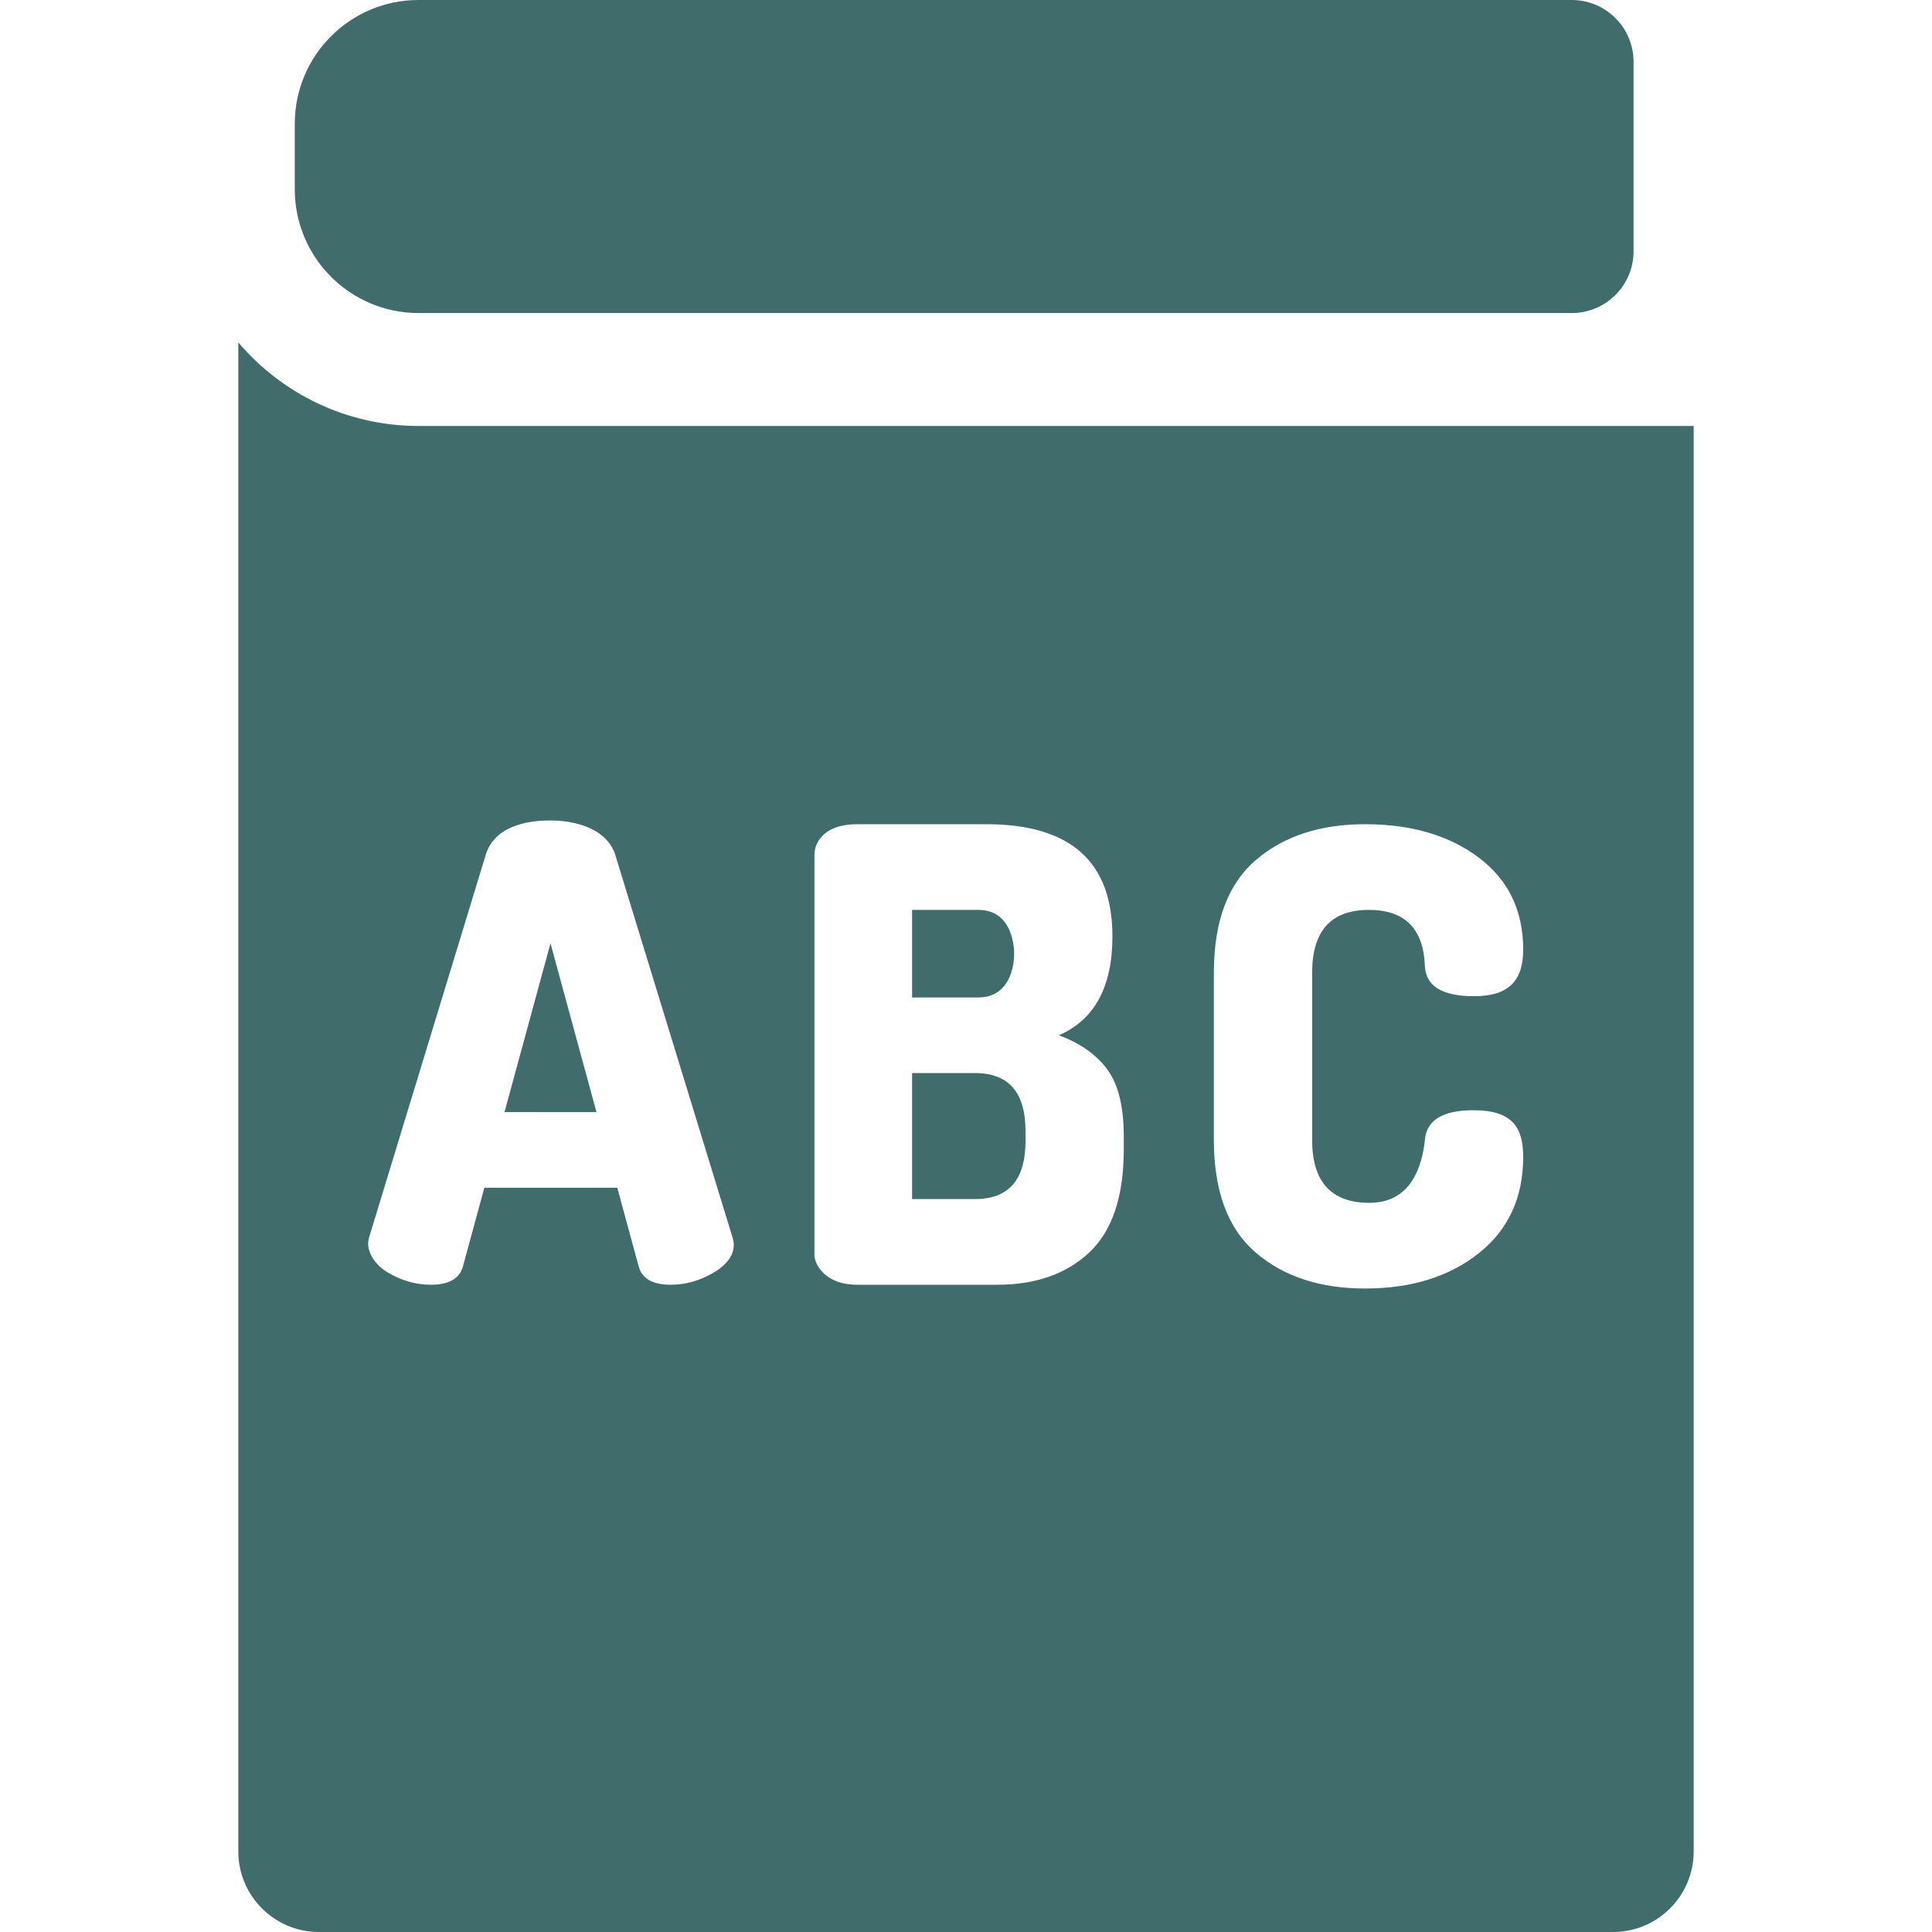 <svg width="150" height="150" viewBox="0 0 150 150" fill="none" xmlns="http://www.w3.org/2000/svg">
<g clip-path="url(#clip0)">
<path d="M78.739 74.068C78.739 73.155 78.429 70.644 75.951 70.644H70.815V77.443H75.951C78.403 77.443 78.739 74.981 78.739 74.068Z" fill="#416C6C"/>
<path d="M39.169 86.345H46.31L42.74 73.236L39.169 86.345Z" fill="#416C6C"/>
<path d="M75.706 83.313H70.815V93.095H75.706C78.315 93.095 79.619 91.596 79.619 88.595V87.813C79.619 84.813 78.315 83.313 75.706 83.313Z" fill="#416C6C"/>
<path d="M32.5 24.305H122.029C124.68 24.305 126.829 22.156 126.829 19.506V4.799C126.829 2.149 124.68 0 122.03 0H32.5C27.191 0 22.887 4.304 22.887 9.612V14.693C22.887 20.002 27.191 24.305 32.5 24.305Z" fill="#416C6C"/>
<path d="M32.5 33.073C26.898 33.073 21.877 30.552 18.503 26.587V143.74C18.503 147.197 21.306 150 24.763 150H125.237C128.694 150 131.497 147.197 131.497 143.74V33.073H32.5ZM55.384 98.818C54.323 99.438 53.223 99.747 52.082 99.747C50.68 99.747 49.848 99.275 49.588 98.329L47.925 92.215H37.604L35.941 98.329C35.68 99.275 34.848 99.747 33.447 99.747C32.305 99.747 31.204 99.438 30.145 98.818C29.085 98.199 28.352 97.09 28.653 96.079L37.751 66.242C38.587 63.869 41.533 63.699 42.74 63.699C43.946 63.699 46.866 63.98 47.729 66.242L56.876 96.079C57.257 97.266 56.443 98.199 55.384 98.818ZM87.25 89.231C87.25 92.883 86.361 95.549 84.584 97.228C82.806 98.908 80.418 99.747 77.418 99.747H66.56C63.959 99.747 63.234 98.068 63.234 97.448V66.34C63.234 65.59 63.791 63.992 66.56 63.992H76.587C83.108 63.992 86.369 66.895 86.369 72.699C86.369 76.612 84.983 79.172 82.212 80.378C83.875 80.998 85.13 81.886 85.978 83.043C86.825 84.202 87.25 85.922 87.25 88.204V89.231ZM106.325 93.388C109.582 93.388 110.416 90.514 110.629 88.497C110.759 86.965 112.015 86.198 114.396 86.198C117.444 86.198 118.26 87.561 118.26 89.818C118.26 92.981 117.11 95.475 114.812 97.301C112.513 99.128 109.569 100.04 105.983 100.04C102.493 100.04 99.665 99.111 97.497 97.252C95.328 95.394 94.244 92.476 94.244 88.497V75.535C94.244 71.557 95.328 68.638 97.497 66.78C99.665 64.921 102.494 63.992 105.983 63.992C109.569 63.992 112.513 64.856 114.812 66.584C117.11 68.313 118.26 70.693 118.26 73.725C118.26 76.062 117.224 77.345 114.445 77.345C111.999 77.345 110.727 76.579 110.629 75.046C110.532 72.111 109.08 70.644 106.276 70.644C103.342 70.644 101.874 72.275 101.874 75.535V88.497C101.874 91.758 103.357 93.388 106.325 93.388Z" fill="#416C6C"/>
</g>
<defs>
<clipPath id="clip0">
<rect width="150" height="150" fill="white"/>
</clipPath>
</defs>
</svg>
